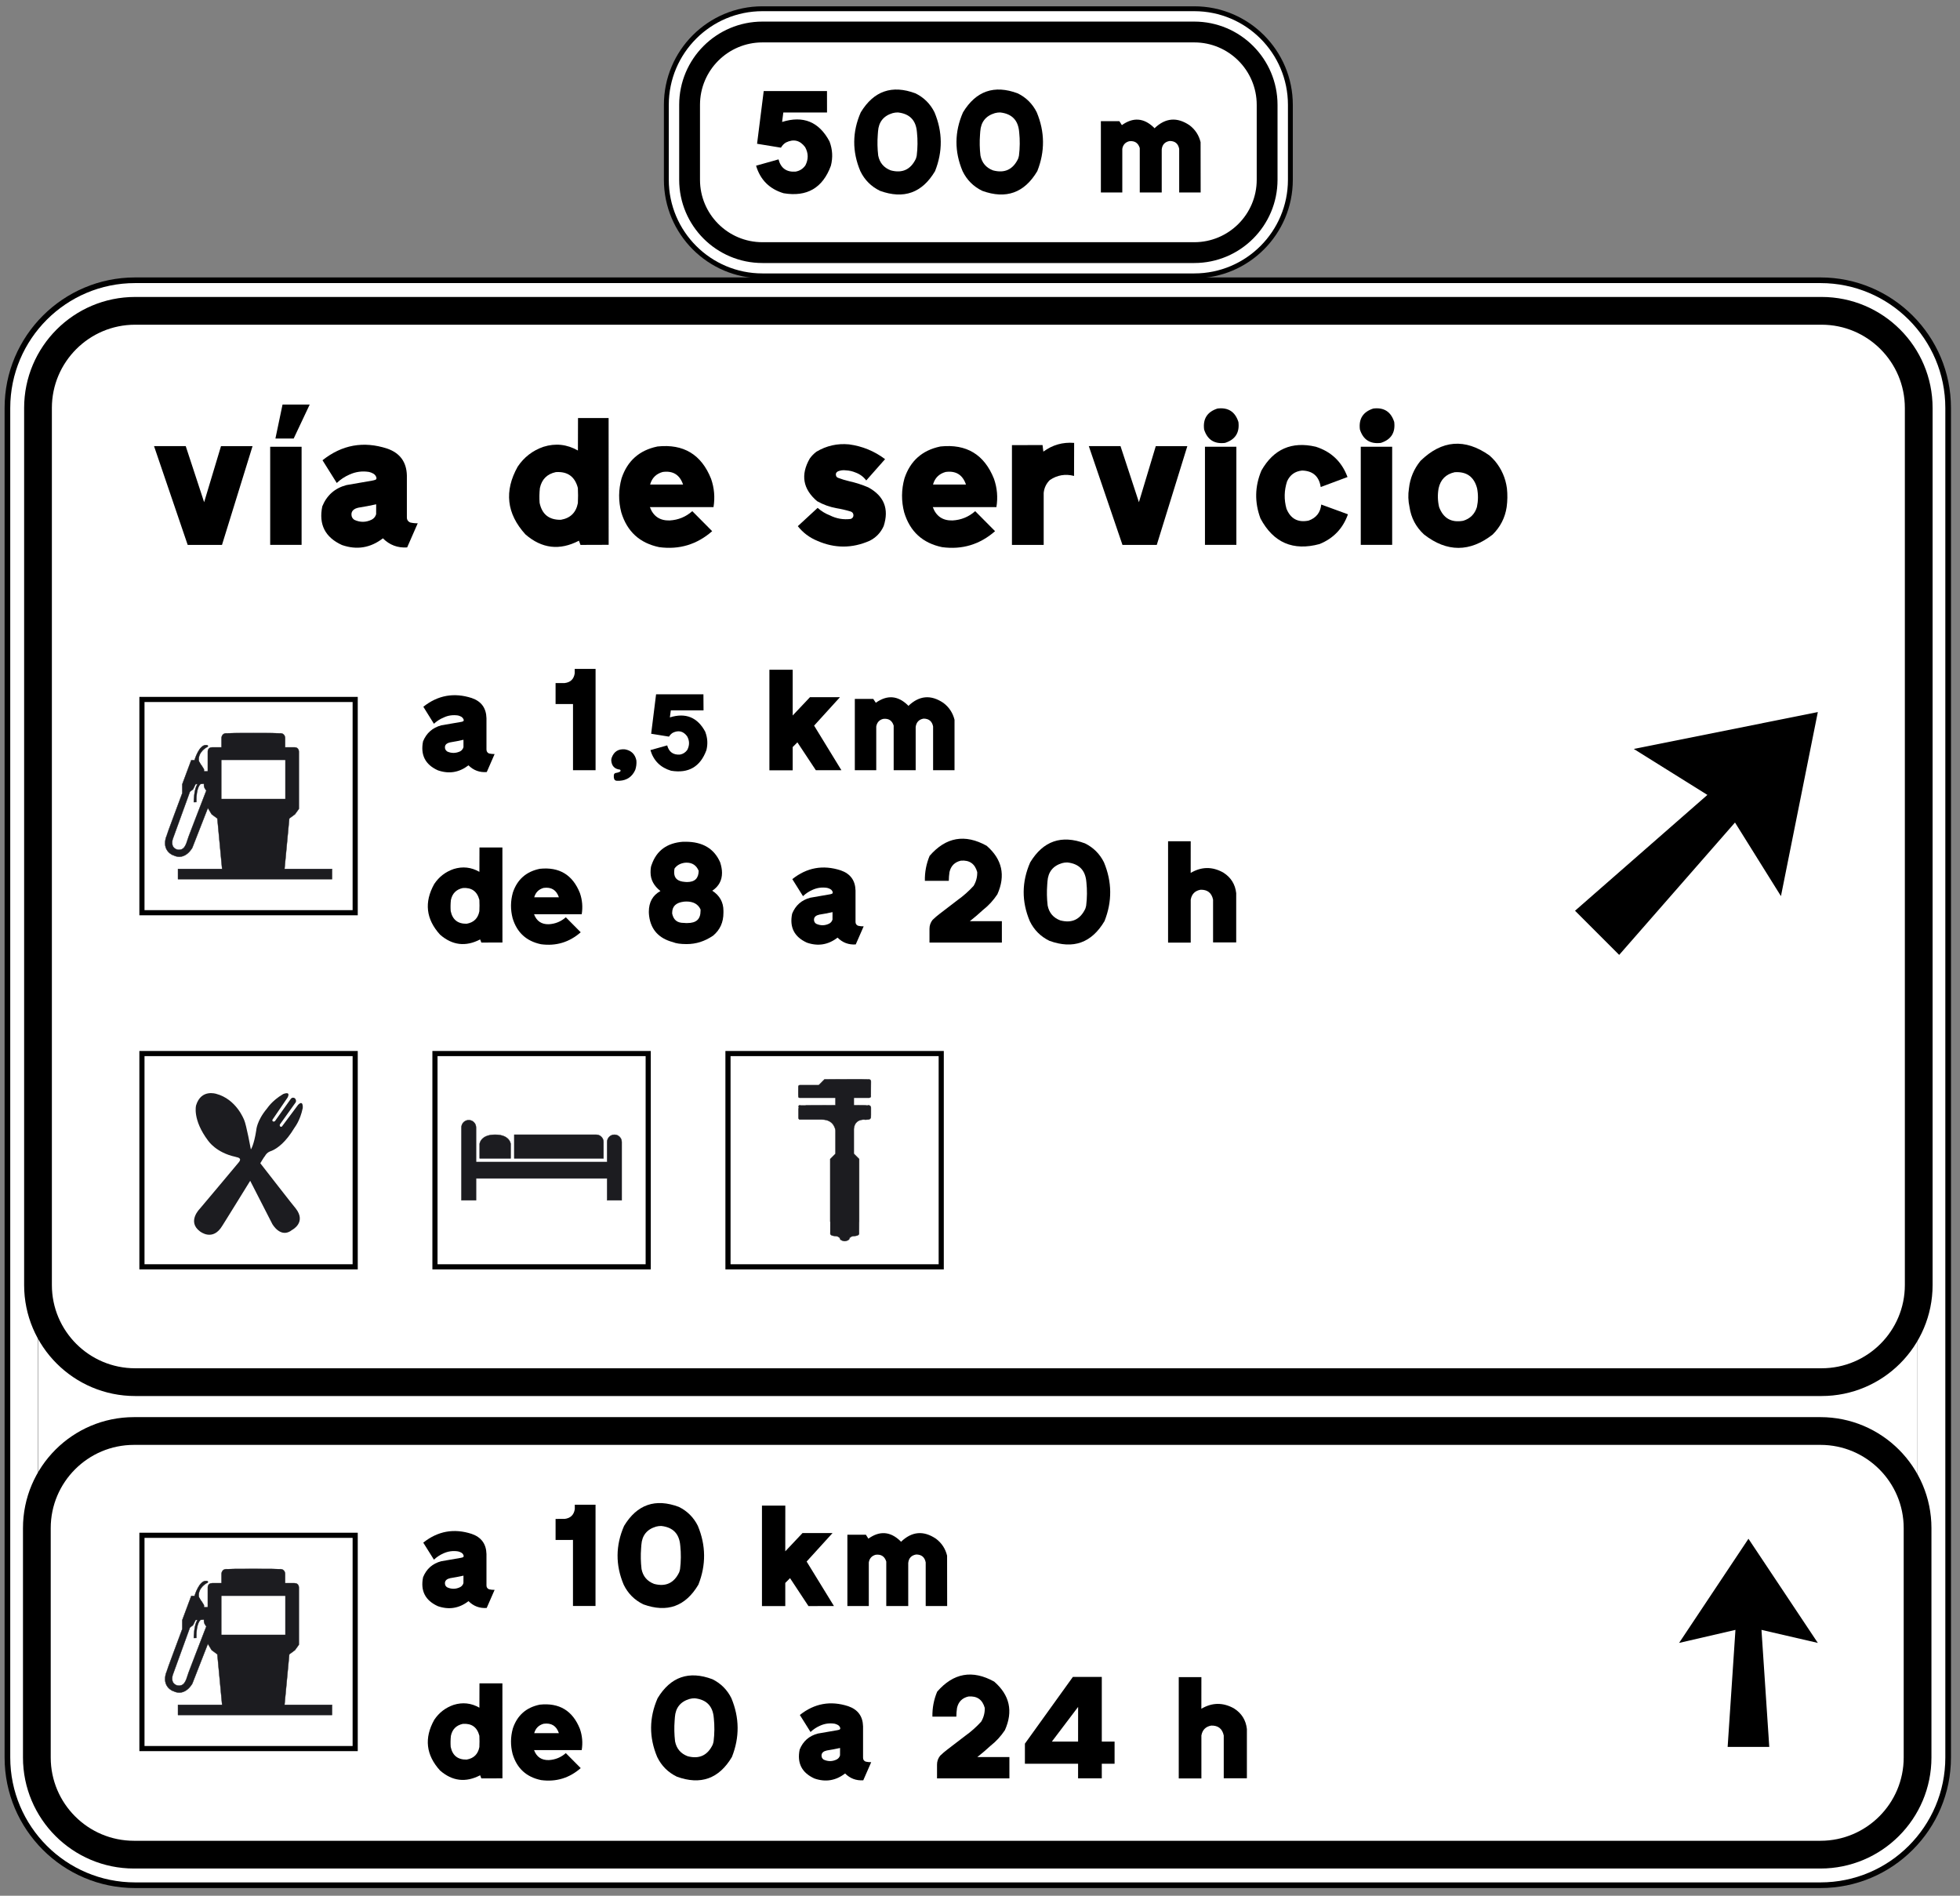 <?xml version="1.0" encoding="UTF-8" standalone="no"?>
<!DOCTYPE svg PUBLIC "-//W3C//DTD SVG 1.1//EN" "http://www.w3.org/Graphics/SVG/1.1/DTD/svg11.dtd">
<svg width="100%" height="100%" viewBox="0 0 45052 43568" version="1.1" xmlns="http://www.w3.org/2000/svg" xmlns:xlink="http://www.w3.org/1999/xlink" xml:space="preserve" style="fill-rule:evenodd;clip-rule:evenodd;stroke-linecap:round;stroke-linejoin:round;stroke-miterlimit:1.5;">
    <rect x="0" y="0" width="45052" height="43568" fill="#808080" stroke="none"/>
    <g id="g4799">
        <path d="M44076.8,9375.98c0,-1232.03 -1000.25,-2232.28 -2232.28,-2232.28l-38738.9,-0c-1232.03,-0 -2232.28,1000.25 -2232.28,2232.28l-0,31015.7c-0,1232.03 1000.25,2232.28 2232.28,2232.28l38738.9,0c1232.03,0 2232.28,-1000.25 2232.28,-2232.28l0,-31015.7Z" style="fill:#fff;"/>
        <path d="M44844.5,9375.98c-0,-1655.75 -1344.26,-3000 -3000,-3000l-38738.9,0c-1655.75,0 -3000,1344.26 -3000,3000l0,31015.7c0,1655.75 1344.26,3000 3000,3000c-0,-0 38738.9,-0 38738.9,-0c1655.75,-0 3000,-1344.26 3000,-3000c-0,-0 -0,-31015.7 -0,-31015.7Zm-767.717,0c0,-1232.03 -1000.25,-2232.28 -2232.28,-2232.28l-38738.9,-0c-1232.03,-0 -2232.28,1000.25 -2232.28,2232.28l-0,31015.7c-0,1232.03 1000.25,2232.28 2232.28,2232.28l38738.9,0c1232.03,0 2232.28,-1000.25 2232.28,-2232.28l0,-31015.7Z"/>
        <path d="M44714.6,9375.98c-0,-1584.04 -1286.04,-2870.08 -2870.08,-2870.08l-38738.9,-0c-1584.04,-0 -2870.08,1286.04 -2870.08,2870.08l0,31015.7c0,1584.04 1286.04,2870.08 2870.08,2870.08c-0,0 38738.9,0 38738.9,0c1584.04,0 2870.08,-1286.04 2870.08,-2870.08c-0,-0 -0,-31015.7 -0,-31015.7Zm-637.796,0c0,-1232.03 -1000.25,-2232.28 -2232.28,-2232.28l-38738.9,-0c-1232.03,-0 -2232.28,1000.25 -2232.28,2232.28l-0,31015.7c-0,1232.03 1000.25,2232.28 2232.28,2232.28l38738.9,0c1232.03,0 2232.28,-1000.25 2232.28,-2232.28l0,-31015.7Z" style="fill:#fff;"/>
        <g>
            <path d="M29125.8,2409.66c0,-924.023 -750.189,-1674.21 -1674.21,-1674.21l-9926.58,0c-924.023,0 -1674.21,750.19 -1674.21,1674.21l0,1721.66c0,924.023 750.19,1674.21 1674.21,1674.21l9926.58,0c924.024,0 1674.21,-750.189 1674.21,-1674.21l0,-1721.66Z" style="fill:#fff;"/>
            <path d="M29716.4,2409.66c0,-1249.96 -1014.81,-2264.76 -2264.76,-2264.76c0,0 -9926.58,0 -9926.58,0c-1249.96,0 -2264.76,1014.81 -2264.76,2264.76l0,1721.66c0,1249.96 1014.81,2264.76 2264.76,2264.76l9926.58,0c1249.96,0 2264.76,-1014.81 2264.76,-2264.76c0,-0 0,-1721.66 0,-1721.66Zm-590.551,-0c0,-924.023 -750.189,-1674.21 -1674.21,-1674.21l-9926.58,0c-924.023,0 -1674.21,750.19 -1674.21,1674.21l0,1721.66c0,924.023 750.19,1674.21 1674.21,1674.21l9926.58,0c924.024,0 1674.21,-750.189 1674.21,-1674.21l0,-1721.66Z"/>
            <path d="M29604.2,2409.66c-0,-1188.03 -964.53,-2152.56 -2152.56,-2152.56c0,-0 -9926.58,-0 -9926.58,-0c-1188.03,-0 -2152.56,964.529 -2152.56,2152.56l-0,1721.66c-0,1188.03 964.529,2152.56 2152.56,2152.56l9926.58,-0c1188.03,-0 2152.56,-964.53 2152.56,-2152.56c-0,-0 -0,-1721.66 -0,-1721.66Zm-478.347,-0c0,-924.023 -750.189,-1674.21 -1674.21,-1674.21l-9926.58,0c-924.023,0 -1674.21,750.19 -1674.21,1674.21l0,1721.66c0,924.023 750.19,1674.21 1674.21,1674.21l9926.58,0c924.024,0 1674.21,-750.189 1674.21,-1674.21l0,-1721.66Z" style="fill:#fff;"/>
            <path d="M29125.8,2409.66c0,-924.023 -750.189,-1674.21 -1674.21,-1674.21l-9926.58,0c-924.023,0 -1674.21,750.19 -1674.21,1674.21l0,1721.66c0,924.023 750.19,1674.21 1674.21,1674.21l9926.58,0c924.024,0 1674.21,-750.189 1674.21,-1674.21l0,-1721.66Z" style="fill:none;stroke:#000;stroke-width:478.35px;"/>
            <path d="M17378.8,3808.15c96.862,324.516 307.825,535.478 632.888,632.888c536.846,89.748 899.122,-120.941 1086.83,-632.067c48.157,-188.252 38.033,-373.221 -30.372,-554.906c-0.548,-1.641 -1.369,-3.557 -2.463,-5.746c-239.693,-449.287 -602.516,-597.864 -1088.47,-445.73l27.91,-217.53l1004.74,0l-0.821,-491.698l-1454.58,-0l-152.681,1210.78l547.518,89.475l5.746,-6.567c27.362,-46.516 63.754,-83.729 109.175,-111.638c176.213,-87.012 323.421,-51.988 441.626,105.071c77.162,138.453 79.351,278.547 6.567,420.283c-55.819,79.351 -131.612,127.234 -227.38,143.652c-207.953,13.681 -337.923,-80.171 -389.911,-281.557l-516.325,145.293Z" style="fill-rule:nonzero;"/>
            <path d="M21479.9,2580.14c-96.862,-193.724 -242.155,-338.47 -435.88,-434.238c-540.13,-201.933 -959.866,-56.366 -1259.21,436.701c-196.461,449.287 -199.471,899.669 -9.03,1351.15c98.504,203.027 249.27,353.793 452.297,452.297c546.697,198.102 968.349,47.063 1264.95,-453.118c178.949,-452.571 174.571,-903.5 -13.134,-1352.79Zm-407.97,994.069c-4.925,25.721 -11.766,50.894 -20.522,75.52c-118.752,247.901 -310.835,336.555 -576.248,265.961c-159.795,-60.745 -256.11,-174.571 -288.945,-341.481c-18.606,-158.701 -21.89,-317.401 -9.85,-476.102c2.736,-26.268 4.651,-52.536 5.746,-78.803c15.323,-217.256 127.234,-357.077 335.734,-419.463c39.949,-10.945 80.445,-16.144 121.488,-15.596c269.792,29.551 415.359,179.496 436.701,449.834l0.821,5.746c18.606,177.855 16.965,355.983 -4.925,534.384Z" style="fill-rule:nonzero;"/>
            <path d="M23830,2580.14c-96.862,-193.724 -242.156,-338.47 -435.88,-434.238c-540.13,-201.933 -959.866,-56.366 -1259.21,436.701c-196.46,449.287 -199.47,899.669 -9.029,1351.15c98.504,203.027 249.27,353.793 452.297,452.297c546.697,198.102 968.349,47.063 1264.95,-453.118c178.949,-452.571 174.571,-903.5 -13.134,-1352.79Zm-407.97,994.069c-4.926,25.721 -11.766,50.894 -20.522,75.52c-118.752,247.901 -310.835,336.555 -576.248,265.961c-159.795,-60.745 -256.11,-174.571 -288.945,-341.481c-18.606,-158.701 -21.89,-317.401 -9.85,-476.102c2.736,-26.268 4.651,-52.536 5.746,-78.803c15.322,-217.256 127.234,-357.077 335.734,-419.463c39.949,-10.945 80.445,-16.144 121.488,-15.596c269.791,29.551 415.358,179.496 436.701,449.834l0.821,5.746c18.606,177.855 16.964,355.983 -4.925,534.384Z" style="fill-rule:nonzero;"/>
            <path d="M25304.3,4423.8l492.519,-0l0,-1002.28c15.323,-93.031 68.406,-151.587 159.248,-175.665c124.225,-14.776 204.943,37.212 242.156,155.964l-0,1021.98l504.832,-0l0,-989.144c11.493,-111.091 72.237,-175.939 182.233,-194.545c123.13,-0 196.187,60.47 219.171,181.411l0,1002.28l493.341,-0l-1.642,-1156.6c-38.307,-159.795 -123.13,-289.492 -254.469,-389.09c-286.756,-193.725 -554.905,-170.467 -804.448,69.773c-5.473,-6.567 -11.219,-13.134 -17.239,-19.7c-229.842,-219.993 -474.187,-237.504 -733.033,-52.536l-57.461,-90.295l-425.208,-0l-0,1638.45Z" style="fill-rule:nonzero;"/>
        </g>
        <path d="M44103.3,9375.98c0,-1232.03 -1000.25,-2232.28 -2232.28,-2232.28l-38765.3,-0c-1232.03,-0 -2232.28,1000.25 -2232.28,2232.28l-0,20156.6c-0,1232.03 1000.25,2232.28 2232.28,2232.28l38765.3,-0c1232.03,-0 2232.28,-1000.25 2232.28,-2232.28l0,-20156.6Z" style="fill:none;stroke:#000;stroke-width:637.8px;"/>
        <g>
            <g>
                <path d="M3540.74,10253.3l773.404,2269.82l785.453,0l3.287,-1.095l702.198,-2268.72l-725.203,0l-386.702,1284.99l0,6.573l-423.948,-1291.56l-728.489,0Z" style="fill-rule:nonzero;"/>
                <path d="M6210.41,12522.1l721.917,-0l-0,-2254.48l-721.917,0l0,2254.48Z" style="fill-rule:nonzero;"/>
                <path d="M9601.99,12025.8c-57.695,1.46 -114.659,-4.382 -170.894,-17.528c-54.043,-22.64 -80.334,-63.537 -78.874,-122.693l0,-958.538c-8.033,-310.384 -159.208,-516.333 -453.525,-617.847c-543.355,-176.736 -1038.51,-87.272 -1485.46,268.391l327.546,522.54c85.447,-81.065 182.214,-145.332 290.301,-192.803c143.872,-65.728 293.951,-86.177 450.239,-61.346c35.055,8.033 67.919,20.814 98.592,38.341c37.977,21.91 62.442,54.044 73.397,96.402c2.191,18.258 -4.017,32.864 -18.623,43.819c-27.022,10.224 -54.774,17.527 -83.256,21.909l-588.269,101.879c-266.565,70.841 -451.699,234.066 -555.404,489.676c-85.447,416.28 65.728,712.423 453.525,888.428c341.057,117.581 654.363,66.094 939.916,-154.461c154.096,154.096 339.961,223.841 557.595,209.235l243.195,-555.404Zm-1454.79,-77.779c-28.483,-17.528 -48.931,-42.358 -61.347,-74.492c-22.64,-85.447 6.208,-147.159 86.543,-185.135c22.639,-9.494 46.009,-16.797 70.11,-21.909c135.838,-21.18 270.581,-46.741 404.229,-76.683l-1.095,228.953c-16.798,55.504 -50.757,96.767 -101.879,123.789c-131.457,64.267 -263.644,66.093 -396.561,5.477Z" style="fill-rule:nonzero;"/>
                <path d="M11899.2,10725.5c-314.036,560.882 -254.88,1079.4 177.466,1555.57c376.843,327.911 786.915,376.477 1230.22,145.697l36.15,96.402l647.425,-2.191l-1.096,-2913.96l-703.293,0l-2.191,747.113c-251.959,-143.872 -516.333,-172.355 -793.122,-85.447c-248.307,86.177 -445.492,238.448 -591.555,456.812Zm1383.58,489.676c5.843,115.39 5.843,231.145 0,347.265c-41.627,217.634 -171.624,345.439 -389.988,383.415c-271.677,5.112 -434.902,-124.884 -489.676,-389.988c-8.033,-113.929 -5.842,-227.128 6.573,-339.597c43.089,-200.836 165.051,-322.799 365.888,-365.887c270.216,-18.989 439.284,102.609 507.203,364.792Z" style="fill-rule:nonzero;"/>
                <path d="M14280.8,11776c132.187,438.919 422.487,705.119 870.9,798.599c461.56,62.077 867.615,-60.251 1218.17,-366.983l-456.812,-460.098c-148.984,131.456 -322.799,202.662 -521.445,213.617c-224.207,5.842 -375.382,-96.402 -453.526,-306.733l1462.46,0c36.516,-222.015 17.893,-438.919 -55.869,-650.71c-222.746,-558.691 -633.183,-806.268 -1231.31,-742.731l-9.859,2.191c-408.977,86.908 -680.289,327.912 -813.936,723.012l-2.191,6.573c-72.301,260.722 -74.492,521.81 -6.573,783.263Zm662.761,-640.852c41.628,-149.714 137.664,-245.751 288.109,-288.109c235.892,-32.864 392.179,63.172 468.862,288.109l-756.971,0Z" style="fill-rule:nonzero;"/>
                <path d="M18338.4,12092.6c119.771,151.176 268.756,263.279 446.953,336.31c401.673,176.737 803.346,176.371 1205.02,-1.095c147.524,-74.492 254.88,-187.326 322.069,-338.501c127.075,-393.64 9.129,-689.783 -353.837,-888.428c-141.682,-60.616 -288.11,-107.722 -439.285,-141.316c-87.638,-20.449 -173.45,-46.74 -257.436,-78.874c-19.718,-8.034 -33.96,-21.544 -42.723,-40.533c-16.067,-46.74 -2.556,-82.525 40.532,-107.356c59.156,-24.1 120.502,-31.769 184.04,-23.005c77.413,3.652 151.54,20.449 222.38,50.392c100.054,36.516 181.849,97.132 245.386,181.848l432.712,-489.676c-246.847,-185.5 -522.906,-298.699 -828.177,-339.596c-268.756,-25.561 -518.889,30.673 -750.399,168.702c-59.155,44.55 -110.277,97.132 -153.366,157.748c-213.982,373.922 -157.383,700.373 169.798,979.353c139.49,78.874 288.109,132.552 445.857,161.034c109.548,18.258 217.634,43.454 324.26,75.588c29.943,9.494 50.027,28.482 60.251,56.964c13.146,54.044 -5.477,92.02 -55.869,113.93c-168.703,21.909 -329.372,-5.478 -482.008,-82.161c-103.704,-40.167 -197.185,-97.497 -280.441,-171.989l-455.716,420.661Z" style="fill-rule:nonzero;"/>
                <path d="M20783.5,11776c132.187,438.919 422.488,705.119 870.901,798.599c461.559,62.077 867.614,-60.251 1218.16,-366.983l-456.812,-460.098c-148.984,131.456 -322.799,202.662 -521.445,213.617c-224.206,5.842 -375.382,-96.402 -453.525,-306.733l1462.45,0c36.516,-222.015 17.893,-438.919 -55.869,-650.71c-222.746,-558.691 -633.183,-806.268 -1231.31,-742.731l-9.859,2.191c-408.976,86.908 -680.288,327.912 -813.936,723.012l-2.191,6.573c-72.301,260.722 -74.492,521.81 -6.573,783.263Zm662.761,-640.852c41.628,-149.714 137.664,-245.751 288.109,-288.109c235.892,-32.864 392.18,63.172 468.863,288.109l-756.972,0Z" style="fill-rule:nonzero;"/>
                <path d="M23989.9,12523.2l0,-1195.16c11.685,-116.12 59.156,-215.078 142.412,-296.873c170.893,-113.93 356.028,-144.968 555.404,-93.116l2.191,-759.162c-260.722,-21.179 -496.614,45.645 -707.675,200.471l-18.623,-151.175l-703.294,2.191l0,2292.82l729.585,0Z" style="fill-rule:nonzero;"/>
                <path d="M25027.3,10253.3l773.403,2269.82l785.454,0l3.286,-1.095l702.198,-2268.72l-725.203,0l-386.701,1284.99l-0,6.573l-423.948,-1291.56l-728.489,0Z" style="fill-rule:nonzero;"/>
                <path d="M27697,12522.1l721.916,-0l0,-2254.48l-721.916,0l-0,2254.48Zm288.109,-3133.05c-235.892,75.953 -338.501,236.622 -307.828,482.008c75.223,235.162 235.527,337.771 480.913,307.828c235.161,-75.222 337.77,-235.527 307.828,-480.912c-75.223,-235.892 -235.527,-338.867 -480.913,-308.924Z" style="fill-rule:nonzero;"/>
                <path d="M28973.2,11916.3c297.238,555.77 749.669,751.494 1357.29,587.174c319.878,-129.997 537.511,-357.855 652.901,-683.575l-613.464,-224.572c-18.989,184.039 -115.755,307.097 -290.301,369.174c-245.385,49.662 -415.184,-41.628 -509.394,-273.868c-58.425,-211.061 -53.678,-420.661 14.241,-628.801c67.189,-148.254 181.848,-230.78 343.978,-247.577c246.116,5.843 388.893,130.361 428.33,373.556l1.095,5.478l615.656,-230.05l-4.382,-10.954c-131.457,-345.439 -373.556,-574.028 -726.298,-685.766c-551.388,-127.805 -967.302,54.408 -1247.74,546.641c-153.366,364.427 -160.67,732.14 -21.91,1103.14Z" style="fill-rule:nonzero;"/>
                <path d="M31278.1,12522.1l721.917,-0l-0,-2254.48l-721.917,0l0,2254.48Zm288.11,-3133.05c-235.892,75.953 -338.501,236.622 -307.828,482.008c75.222,235.162 235.526,337.771 480.912,307.828c235.162,-75.222 337.771,-235.527 307.828,-480.912c-75.223,-235.892 -235.527,-338.867 -480.912,-308.924Z" style="fill-rule:nonzero;"/>
                <path d="M32737.3,12287.6c524.366,406.056 1048.37,405.325 1572,-2.19c176.736,-174.546 284.092,-384.146 322.068,-628.802c19.719,-143.872 21.91,-288.109 6.573,-432.711c-31.403,-235.892 -123.058,-445.492 -274.963,-628.801c-40.168,-46.741 -83.621,-90.194 -130.362,-130.362c-561.612,-394.37 -1088.53,-352.377 -1580.77,125.98l-4.382,5.477c-148.984,184.039 -236.257,394.005 -261.818,629.897c-22.64,143.141 -18.258,285.553 13.146,427.234c36.515,249.037 147.523,459.003 333.023,629.897l5.478,4.381Zm1214.88,-1063.7c27.751,143.872 26.291,287.379 -4.382,430.52c-49.662,160.67 -154.827,265.47 -315.496,314.401c-271.678,48.201 -456.082,-56.599 -553.214,-314.401c-33.595,-142.411 -37.611,-285.918 -12.05,-430.52c43.819,-203.028 167.242,-326.816 370.269,-371.365c273.869,-18.258 445.493,105.53 514.873,371.365Z" style="fill-rule:nonzero;"/>
            </g>
            <path d="M6330.63,10078.5l419.73,0l368.209,-780.758l-624.332,0l-163.607,780.758Z"/>
        </g>
        <g>
            <path d="M9981.86,20315.1c-235.315,420.284 -190.989,808.827 132.98,1165.63c282.378,245.713 589.655,282.105 921.833,109.176l27.088,72.236l485.132,-1.642l-0.821,-2183.5l-526.996,0l-1.642,559.831c-188.799,-107.807 -386.901,-129.15 -594.307,-64.028c-186.063,64.575 -333.819,178.676 -443.267,342.301Zm1036.75,366.928c4.378,86.464 4.378,173.202 0,260.214c-31.192,163.079 -128.602,258.847 -292.228,287.303c-203.575,3.831 -325.884,-93.578 -366.927,-292.228c-6.02,-85.37 -4.378,-170.193 4.925,-254.468c32.288,-150.493 123.677,-241.882 274.169,-274.17c202.481,-14.228 329.168,76.888 380.061,273.349Z" style="fill-rule:nonzero;"/>
            <path d="M11782.8,21102.3c99.051,328.894 316.581,528.364 652.588,598.412c345.859,46.515 650.126,-45.148 912.804,-274.991l-342.302,-344.763c-111.637,98.504 -241.882,151.86 -390.732,160.068c-168.004,4.378 -281.283,-72.236 -339.838,-229.842l1095.86,-0c27.362,-166.362 13.407,-328.894 -41.864,-487.595c-166.91,-418.641 -474.461,-604.157 -922.654,-556.547l-7.388,1.642c-306.456,65.122 -509.758,245.713 -609.903,541.772l-1.642,4.925c-54.177,195.366 -55.819,391.006 -4.925,586.919Zm496.624,-480.207c31.193,-112.185 103.155,-184.147 215.888,-215.887c176.759,-24.626 293.87,47.336 351.33,215.887l-567.218,0Z" style="fill-rule:nonzero;"/>
            <path d="M16555,19822.9c-0.366,-1.157 -0.791,-2.294 -1.275,-3.407c-137.007,-315.116 -401.029,-474.111 -793.782,-474.111c0,0 -59.102,0 -59.102,0c-0.866,0 -1.732,0.032 -2.595,0.097c-367.33,27.378 -606.674,203.42 -719.101,526.67c-16.04,32.059 -25.729,91.224 -25.729,177.973c-0,165.375 74.961,308.341 227.149,427.548c-177.459,97.238 -266.551,256.648 -266.551,478.688c0,16.249 0.584,31.917 1.745,47.005c1.132,14.722 2.827,31.143 5.092,49.263c0.009,0.072 0.018,0.145 0.028,0.218c41.265,314.072 223.687,514.371 548.42,599.84c66.649,29.038 171.099,44.533 313.629,44.533c108.754,-0 212.972,-15.892 312.664,-47.612c99.316,-31.601 197.539,-80.056 294.597,-145.513c1.007,-0.679 1.977,-1.41 2.907,-2.19c156.932,-131.546 235.761,-305.623 235.761,-522.559c-0,-0 -0,-49.252 -0,-49.252c-0,-193.992 -85.015,-347.52 -256.408,-459.73c149.41,-99.338 223.573,-236.359 223.573,-410.388c-0,-70.997 -13.54,-150.045 -41.022,-237.073Zm-1104.91,1172.62l-0,-12.899c-0,-75.694 20.946,-135.501 65.021,-178.617c45.396,-44.41 113.832,-70.907 204.302,-81.988c11.69,-0.071 22.263,-0.722 31.724,-1.905c7.472,-0.934 15.88,-1.372 25.221,-1.372c160.293,0 269.681,59.807 326.267,182.701c0,0 0,31.929 0,31.929c0,93.445 -23.311,164.147 -73.44,210.87c-50.953,47.49 -127.936,69.429 -229.843,69.429l-36.118,0c-11.221,0 -22.441,-0.938 -33.662,-2.808c-1.897,-0.316 -3.817,-0.475 -5.74,-0.475l-9.85,0c-73.791,-0 -133.088,-17.184 -177.266,-53.594c-43.568,-35.907 -71.834,-89.987 -86.616,-161.268l-0,-0.003Zm54.027,-1033.79c51.214,-73.196 127.817,-117.04 229.037,-132.829c9.478,-0.109 18.411,-0.779 26.799,-1.977c6.124,-0.875 12.688,-1.291 19.688,-1.291c135.234,-0 228.565,62.85 280.184,188.272c-1.981,85.021 -23.369,149.609 -67.371,192.665c-45.302,44.328 -113.334,64.74 -202.963,64.74c-6.999,0 -13.563,-0.416 -19.688,-1.291c-8.82,-1.26 -18.243,-1.935 -28.271,-1.989c-82.828,-5.997 -145.499,-26.601 -187.008,-64.692c-39.826,-36.547 -58.466,-89.037 -58.466,-156.508c0,-24.82 2.727,-53.183 8.059,-85.099l0,-0.001Z" style="fill-rule:nonzero;"/>
            <path d="M19852,21289.4c-43.232,1.094 -85.917,-3.284 -128.055,-13.134c-40.496,-16.965 -60.197,-47.61 -59.102,-91.937l-0,-718.258c-6.02,-232.579 -119.3,-386.902 -339.839,-462.969c-407.15,-132.433 -778.181,-65.395 -1113.1,201.113l245.439,391.553c64.028,-60.744 136.538,-108.902 217.53,-144.473c107.807,-49.252 220.266,-64.575 337.376,-45.968c26.268,6.019 50.894,15.596 73.878,28.73c28.457,16.417 46.789,40.496 54.998,72.236c1.642,13.681 -3.01,24.626 -13.955,32.835c-20.248,7.661 -41.043,13.134 -62.386,16.417l-440.805,76.341c-199.744,53.082 -338.47,175.392 -416.179,366.927c-64.027,311.929 49.252,533.837 339.839,665.722c255.563,88.107 490.33,49.526 704.303,-115.742c115.468,115.469 254.742,167.731 417.821,156.786l182.232,-416.179Zm-1090.11,-58.282c-21.343,-13.134 -36.666,-31.74 -45.969,-55.819c-16.964,-64.027 4.652,-110.269 64.849,-138.726c16.964,-7.114 34.476,-12.587 52.535,-16.417c101.788,-15.871 202.754,-35.024 302.9,-57.461l-0.821,171.561c-12.587,41.59 -38.034,72.51 -76.341,92.758c-98.504,48.157 -197.555,49.525 -297.153,4.104Z" style="fill-rule:nonzero;"/>
            <path d="M21364.8,21662.1l1663.9,-0l-0,-490.878l-737.138,-0c103.977,-81.539 204.396,-167.183 301.258,-256.931c130.244,-102.335 241.061,-222.729 332.451,-361.181c193.177,-432.87 111.09,-804.723 -246.26,-1115.56c-499.634,-276.906 -936.608,-199.745 -1310.92,231.484c-76.614,183.327 -113.006,374.588 -109.175,573.785l549.98,0c0.547,-67.311 5.746,-134.075 15.596,-200.291c32.288,-142.284 119.573,-229.843 261.857,-262.677c197.555,-16.418 322.874,71.141 375.956,262.677c2.737,113.279 -24.899,218.624 -82.907,316.033c-111.091,122.036 -234.221,231.211 -369.39,327.526l-407.15,311.929c-58.555,44.327 -114.1,91.937 -166.635,142.831c-48.158,60.744 -71.963,129.697 -71.416,206.858l0,314.392Z" style="fill-rule:nonzero;"/>
            <path d="M25374.7,19816.8c-96.862,-193.725 -242.155,-338.471 -435.88,-434.238c-540.129,-201.934 -959.866,-56.367 -1259.21,436.7c-196.461,449.288 -199.471,899.67 -9.03,1351.15c98.504,203.028 249.27,353.793 452.298,452.297c546.696,198.103 968.348,47.063 1264.95,-453.118c178.949,-452.571 174.571,-903.5 -13.134,-1352.79Zm-407.97,994.069c-4.925,25.72 -11.766,50.893 -20.522,75.519c-118.752,247.902 -310.834,336.555 -576.248,265.961c-159.795,-60.744 -256.11,-174.571 -288.945,-341.48c-18.606,-158.701 -21.889,-317.402 -9.85,-476.103c2.736,-26.267 4.652,-52.535 5.746,-78.803c15.323,-217.256 127.234,-357.077 335.734,-419.462c39.949,-10.945 80.445,-16.144 121.488,-15.597c269.792,29.551 415.359,179.496 436.701,449.835l0.821,5.746c18.606,177.854 16.965,355.982 -4.925,534.384Z" style="fill-rule:nonzero;"/>
            <path d="M28415.2,20527.7c-22.437,-203.575 -119.847,-360.634 -292.229,-471.177l-4.925,-3.284c-251.732,-140.642 -501.549,-137.905 -749.451,8.209l0.821,-727.288l-520.429,0l0,2324.69l2.463,4.105l517.966,-0l0,-987.502c22.984,-128.603 98.504,-204.396 226.559,-227.38c158.701,-3.831 254.469,71.962 287.303,227.38l0,983.397l531.922,0l-0,-1131.15Z" style="fill-rule:nonzero;"/>
        </g>
        <g transform="matrix(1,0,0,1,8722.29,14690)">
            <g transform="matrix(3283.46,0,0,3283.46,742.417,3010.85)">
                <path d="M0.58,-0.113c-0.013,0 -0.026,-0.001 -0.039,-0.004c-0.012,-0.005 -0.018,-0.015 -0.018,-0.028l0,-0.219c-0.002,-0.071 -0.036,-0.118 -0.103,-0.141c-0.124,-0.04 -0.237,-0.02 -0.339,0.061l0.074,0.119c0.02,-0.018 0.042,-0.033 0.067,-0.043c0.032,-0.016 0.067,-0.02 0.102,-0.015c0.008,0.002 0.016,0.005 0.023,0.009c0.008,0.005 0.014,0.013 0.017,0.022c0,0.004 -0.001,0.008 -0.005,0.01c-0.006,0.003 -0.012,0.004 -0.019,0.005l-0.134,0.023c-0.061,0.017 -0.103,0.054 -0.127,0.112c-0.019,0.095 0.015,0.163 0.104,0.203c0.078,0.027 0.149,0.015 0.214,-0.035c0.035,0.035 0.078,0.051 0.128,0.047l0.055,-0.126Zm-0.332,-0.018c-0.006,-0.004 -0.011,-0.01 -0.014,-0.017c-0.005,-0.02 0.001,-0.034 0.02,-0.042c0.005,-0.002 0.01,-0.004 0.016,-0.005c0.031,-0.005 0.062,-0.011 0.092,-0.018l-0,0.052c-0.004,0.013 -0.012,0.023 -0.023,0.029c-0.03,0.014 -0.061,0.015 -0.091,0.001Z" style="fill-rule:nonzero;"/>
            </g>
            <g transform="matrix(3283.46,0,0,3283.46,3883.87,3010.85)">
                <path d="M0.33,-0l-0,-0.709l-0.146,-0l0,0.031c-0.006,0.04 -0.029,0.063 -0.07,0.068l-0.064,0l-0,0.147l0.122,0l-0,0.463l0.158,-0Z" style="fill-rule:nonzero;"/>
            </g>
            <g transform="matrix(3283.46,0,0,3283.46,5163.6,3010.85)">
                <path d="M0.089,0.074c0.007,0 0.013,0 0.019,0c0.052,-0.003 0.089,-0.029 0.11,-0.076c0.007,-0.021 0.01,-0.043 0.008,-0.066c-0.009,-0.044 -0.036,-0.07 -0.08,-0.078c-0.046,-0.004 -0.077,0.015 -0.093,0.059c-0.002,0.006 -0.003,0.013 -0.003,0.019c0.003,0.038 0.023,0.06 0.061,0.064c0.002,0.001 0.003,0.003 0.004,0.005c0.001,0.004 -0.001,0.008 -0.005,0.01c-0.008,0.004 -0.017,0.007 -0.026,0.008l-0.001,0c-0.01,0.002 -0.015,0.008 -0.015,0.018c-0.001,0.009 0,0.017 0.003,0.026c0.004,0.007 0.01,0.011 0.018,0.011Z" style="fill-rule:nonzero;"/>
            </g>
            <g transform="matrix(2456.69,0,0,2456.69,6105.14,3010.85)">
                <path d="M0.05,-0.188c0.029,0.099 0.094,0.163 0.193,0.193c0.163,0.027 0.274,-0.037 0.331,-0.193c0.014,-0.057 0.011,-0.113 -0.01,-0.168c0,-0.001 0,-0.002 -0,-0.002c-0.073,-0.137 -0.184,-0.182 -0.332,-0.136l0.009,-0.066l0.306,-0l-0.001,-0.15l-0.443,0l-0.046,0.369l0.167,0.027l0.001,-0.002c0.009,-0.014 0.02,-0.025 0.034,-0.034c0.053,-0.026 0.098,-0.016 0.134,0.032c0.024,0.042 0.024,0.085 0.002,0.128c-0.017,0.024 -0.04,0.039 -0.069,0.044c-0.063,0.004 -0.103,-0.025 -0.119,-0.086l-0.157,0.044Z" style="fill-rule:nonzero;"/>
            </g>
            <g transform="matrix(3283.46,0,0,3283.46,8798.7,3010.85)">
                <path d="M0.554,-0l-0.191,-0.312l0.181,-0.199l-0.21,0l-0.121,0.128l0,-0.32l-0.163,0l-0,0.704l0.163,-0l0,-0.163l0.033,-0.033l0.129,0.195l0.179,0Z" style="fill-rule:nonzero;"/>
            </g>
            <g transform="matrix(3283.46,0,0,3283.46,10762.2,3010.85)">
                <path d="M0.05,-0l0.15,-0l0,-0.306c0.005,-0.028 0.021,-0.046 0.048,-0.053c0.038,-0.005 0.063,0.011 0.074,0.047l0,0.312l0.154,-0l0,-0.302c0.004,-0.033 0.022,-0.053 0.055,-0.059c0.038,0 0.06,0.019 0.067,0.055l0,0.306l0.15,-0l-0,-0.353c-0.012,-0.048 -0.038,-0.088 -0.078,-0.118c-0.087,-0.059 -0.169,-0.052 -0.245,0.021c-0.001,-0.002 -0.003,-0.004 -0.005,-0.006c-0.07,-0.067 -0.144,-0.072 -0.223,-0.016l-0.018,-0.027l-0.129,-0l-0,0.499Z" style="fill-rule:nonzero;"/>
            </g>
        </g>
        <path d="M39245.8,18268.8l-1691.76,-1056.26l4230.19,-847.767l-847.768,4230.19l-1056.25,-1691.76l-2662.24,3042.57l-1014.73,-1014.73l3042.57,-2662.24Zm7.959,4.969l0.353,0.353l0.081,-0.082l-0.434,-0.271Zm621.122,621.122l0.353,0.353l-0.271,-0.435l-0.082,0.082Z"/>
        <g>
            <rect x="3321.65" y="16134" width="4783.47" height="4783.38" style="fill:#fff;"/>
            <path d="M8223.23,21035.5l0,-5019.6l-5019.69,0l0,5019.6l5019.69,-0Zm-118.11,-4901.49l-4783.46,0l-0,4783.38l4783.46,-0l0,-4783.38Z"/>
            <path d="M5208.95,16852c-123.579,-0 -116.752,116.838 -116.752,116.838l0,206.109l-213.109,0c-109.839,0 -102.925,103.012 -102.925,103.012l-0,1288.16l89.357,147.777l130.493,96.098l109.838,1161.04l-1014.39,0l0,233.677l3540.5,0l0,-233.677l-1092.34,0l109.838,-1161.04l130.58,-96.098l89.27,-123.666l0,-1312.27c0,-0 6.914,-103.012 -102.925,-103.012l-213.109,0l0,-206.109c0,0 6.914,-116.838 -116.752,-116.838c0,-6.914 -1227.58,-6.914 -1227.58,-0Z" style="fill:#1c1c20;fill-rule:nonzero;"/>
            <path d="M5208.95,16852c-123.579,-0 -116.752,116.838 -116.752,116.838l0,206.109l-213.109,0c-109.839,0 -102.925,103.012 -102.925,103.012l-0,1288.16l89.357,147.777l130.493,96.098l109.838,1161.04l-1014.39,0l0,233.677l3540.5,0l0,-233.677l-1092.34,0l109.838,-1161.04l130.58,-96.098l89.27,-123.666l0,-1312.27c0,-0 6.914,-103.012 -102.925,-103.012l-213.109,0l0,-206.109c0,0 6.914,-116.838 -116.752,-116.838c0,-6.914 -1227.58,-6.914 -1227.58,-0Z" style="fill:none;fill-rule:nonzero;stroke:#1c1c20;stroke-width:7.81px;stroke-linecap:butt;stroke-linejoin:miter;stroke-miterlimit:3.864;"/>
            <rect x="5085.46" y="17463.5" width="1474.83" height="900.054" style="fill:#fff;"/>
            <rect x="5085.46" y="17463.5" width="1474.83" height="900.054" style="fill:none;stroke:#1c1c20;stroke-width:7.81px;stroke-linecap:butt;stroke-linejoin:miter;stroke-miterlimit:3.864;"/>
            <path d="M4791.12,18535.2l-370.91,948.103c-0,-0 -161.517,302.38 -429.416,175.171c-0,3.457 -278.269,-89.357 -171.801,-422.416c-3.457,-3.457 370.997,-1006.52 370.997,-1006.52l-0,-206.109l206.109,-552.996l75.617,0c-0,0 103.011,-360.713 271.355,-347.058c3.371,-3.457 68.79,10.283 17.111,48.135c0,-6.914 -219.763,109.925 -188.912,316.034c-3.456,0 116.925,192.455 116.925,192.455l0,47.963l116.752,-0l-13.827,807.24Z" style="fill:#1c1c20;fill-rule:nonzero;"/>
            <path d="M4791.12,18535.2l-370.91,948.103c-0,-0 -161.517,302.38 -429.416,175.171c-0,3.457 -278.269,-89.357 -171.801,-422.416c-3.457,-3.457 370.997,-1006.52 370.997,-1006.52l-0,-206.109l206.109,-552.996l75.617,0c-0,0 103.011,-360.713 271.355,-347.058c3.371,-3.457 68.79,10.283 17.111,48.135c0,-6.914 -219.763,109.925 -188.912,316.034c-3.456,0 116.925,192.455 116.925,192.455l0,47.963l116.752,-0l-13.827,807.24Z" style="fill:none;fill-rule:nonzero;stroke:#1c1c20;stroke-width:7.81px;stroke-linecap:butt;stroke-linejoin:miter;stroke-miterlimit:3.864;"/>
            <path d="M4495.74,18019.9l-58.419,120.209l-72.074,55.049l-395.021,1088.88c0,0 -58.419,175.345 75.617,230.221c-6.914,3.37 151.233,72.16 219.85,-96.012c-6.914,0 477.465,-1250.57 477.465,-1250.57c-0,-0 -65.247,-61.79 -54.876,-151.147c3.37,-0 -75.617,-0 -75.617,-0c0,-0 -106.468,65.246 -99.641,419.132c3.37,-3.457 -58.333,0 -58.333,0c0,0 3.457,-322.775 89.271,-415.675l-48.222,-0l0,-0.087Z" style="fill:#fff;"/>
            <path d="M4495.74,18019.9l-58.419,120.209l-72.074,55.049l-395.021,1088.88c0,0 -58.419,175.345 75.617,230.221c-6.914,3.37 151.233,72.16 219.85,-96.012c-6.914,0 477.465,-1250.57 477.465,-1250.57c-0,-0 -65.247,-61.79 -54.876,-151.147c3.37,-0 -75.617,-0 -75.617,-0c0,-0 -106.468,65.246 -99.641,419.132c3.37,-3.457 -58.333,0 -58.333,0c0,0 3.457,-322.775 89.271,-415.675l-48.222,-0l0,-0.087Z" style="fill:none;fill-rule:nonzero;stroke:#1c1c20;stroke-width:7.81px;stroke-linecap:butt;stroke-linejoin:miter;stroke-miterlimit:3.864;"/>
        </g>
        <g>
            <rect x="16792.2" y="24272" width="4783.55" height="4783.47" style="fill:#fff;"/>
            <path d="M21693.9,29173.6l0,-5019.69l-5019.77,0l-0,5019.69l5019.77,0Zm-118.11,-4901.57l-4783.55,0l0,4783.47l4783.55,-0l0,-4783.47Z"/>
            <path d="M19961.5,24805.9c61.013,0 57.21,49.519 57.21,49.519c0,0 -3.716,332.114 0,332.114c0,42.001 -42,42.001 -42,42.001l-351.04,-0l-0,171.717c-0,0 332.028,3.889 328.225,0c72.507,0 64.815,64.902 64.815,64.902c0,0 0,198.422 0,194.619c0,72.594 -68.704,68.705 -68.704,68.705c0,-0 -84.001,7.605 -84.001,-0c-267.126,-0 -240.422,255.718 -240.422,255.718l0,530.536l122.113,122.112c-0,0 -0,1710 -0,1706.29c-0,61.013 -106.816,61.013 -106.816,61.013c-80.199,-0 -118.396,49.692 -114.507,49.692c-0,57.21 -110.705,68.704 -110.705,68.704c-0,-0 -110.705,-11.494 -110.705,-68.704c3.803,-0 -34.309,-49.692 -114.421,-49.692c0,-0 -106.902,-0 -106.902,-61.013c-0,3.716 -0,-1706.29 -0,-1706.29l122.112,-122.112l0,-530.536c0,0 -19.012,-255.718 -313.015,-255.718l-507.634,-0c-0,-0 -30.593,-0 -30.593,-42.001c-0,0 -0,-255.632 -0,-251.829c-0,-38.284 34.395,-34.396 34.395,-34.396c-3.889,3.889 816.761,0 816.761,0l-0,-171.717l-824.366,-0c0,-0 -30.593,-0 -30.593,-30.593c-3.889,-3.716 0,-225.212 0,-225.212c0,-0 0,-34.223 34.309,-34.223l435.128,0l133.519,-133.606c0.087,0 1004.03,-3.802 1007.84,0Z" style="fill:#1c1c20;fill-rule:nonzero;"/>
            <path d="M19961.5,24805.9c61.013,0 57.21,49.519 57.21,49.519c0,0 -3.716,332.114 0,332.114c0,42.001 -42,42.001 -42,42.001l-351.04,-0l-0,171.717c-0,0 332.028,3.889 328.225,0c72.507,0 64.815,64.902 64.815,64.902c0,0 0,198.422 0,194.619c0,72.594 -68.704,68.705 -68.704,68.705c0,-0 -84.001,7.605 -84.001,-0c-267.126,-0 -240.422,255.718 -240.422,255.718l0,530.536l122.113,122.112c-0,0 -0,1710 -0,1706.29c-0,61.013 -106.816,61.013 -106.816,61.013c-80.199,-0 -118.396,49.692 -114.507,49.692c-0,57.21 -110.705,68.704 -110.705,68.704c-0,-0 -110.705,-11.494 -110.705,-68.704c3.803,-0 -34.309,-49.692 -114.421,-49.692c0,-0 -106.902,-0 -106.902,-61.013c-0,3.716 -0,-1706.29 -0,-1706.29l122.112,-122.112l0,-530.536c0,0 -19.012,-255.718 -313.015,-255.718l-507.634,-0c-0,-0 -30.593,-0 -30.593,-42.001c-0,0 -0,-255.632 -0,-251.829c-0,-38.284 34.395,-34.396 34.395,-34.396c-3.889,3.889 816.761,0 816.761,0l-0,-171.717l-824.366,-0c0,-0 -30.593,-0 -30.593,-30.593c-3.889,-3.716 0,-225.212 0,-225.212c0,-0 0,-34.223 34.309,-34.223l435.128,0l133.519,-133.606c0.087,0 1004.03,-3.802 1007.84,0Z" style="fill:none;fill-rule:nonzero;stroke:#1c1c20;stroke-width:8.69px;stroke-linecap:butt;stroke-linejoin:miter;stroke-miterlimit:3.864;"/>
        </g>
        <g>
            <rect x="3321.65" y="24272" width="4783.47" height="4783.29" style="fill:#fff;"/>
            <path d="M8223.23,29173.4l0,-5019.51l-5019.69,0l0,5019.51l5019.69,0Zm-118.11,-4901.4l-4783.46,0l-0,4783.29l4783.46,0l0,-4783.29Z"/>
            <path d="M6797.53,27772.8c251.907,321.646 -81.319,492.234 -81.319,492.234c-263.573,213.191 -457.407,-135.676 -457.407,-135.676l-507.876,-992.158c0,-0 -639.402,1034.93 -639.402,1030.87c-220.97,372.114 -507.703,135.676 -515.48,131.787c-302.375,-224.945 -3.889,-519.369 -3.889,-519.369c-0,0 891.396,-1058.18 891.396,-1062.16c104.651,-120.034 -58.159,-120.034 -69.739,-131.7c-453.519,-96.874 -627.909,-372.027 -627.909,-368.138c-368.311,-488.518 -279.129,-814.052 -279.129,-814.052c116.318,-383.78 461.297,-263.574 457.494,-267.462c472.79,124.095 643.292,596.885 647.181,600.86c50.381,108.454 155.032,678.291 155.032,678.291c0,-0 69.739,-93.158 124.096,-441.939c-0,7.864 3.802,-209.217 248.104,-500.098c3.803,0 100.677,-170.329 368.139,-329.337c-0,0 182.081,-81.405 104.738,77.43c-3.976,3.889 -348.868,511.678 -348.868,511.678c0,-0 -11.58,23.246 11.667,38.974c7.777,0 23.16,11.494 46.492,-7.864c3.803,-7.777 364.423,-511.764 364.423,-511.764c-0,0 30.937,-46.493 89.096,-15.469c48.221,44.937 24.024,94.282 24.024,94.282c0,-0 -359.064,504.85 -365.2,511.159c-10.802,28.172 5.185,39.147 7.778,46.406c22.209,17.024 40.443,-1.555 40.443,-1.555c-0,-0 367.879,-491.456 370.299,-496.469c124.959,-125.132 107.244,73.714 107.244,73.714c-63.085,304.622 -192.884,451.704 -191.674,455.42c-195.39,325.535 -384.471,468.21 -520.32,526.455c-3.802,3.716 -104.565,19.271 -158.748,124.009c-7.864,0 -104.738,162.638 -104.738,162.638c-0,0 810.163,1042.97 814.052,1039Z" style="fill:#1c1c20;fill-rule:nonzero;"/>
        </g>
        <g>
            <rect x="10056.9" y="24272" width="4783.55" height="4783.47" style="fill:#fff;"/>
            <path d="M14958.6,29173.6l-0,-5019.69l-5019.77,0l0,5019.69l5019.77,0Zm-118.111,-4901.57l-4783.55,0l0,4783.47l4783.55,-0l0,-4783.47Z"/>
            <path d="M13704.4,26077.8c92.47,0 167.483,75.1 167.483,167.483l-0,376.707l-2051.02,0l0,-544.19l1883.54,0Z" style="fill:#1c1c20;fill-rule:nonzero;"/>
            <path d="M13704.4,26077.8c92.47,0 167.483,75.1 167.483,167.483l-0,376.707l-2051.02,0l0,-544.19l1883.54,0Z" style="fill:none;fill-rule:nonzero;stroke:#1c1c20;stroke-width:8.37px;stroke-linecap:butt;stroke-linejoin:miter;stroke-miterlimit:3.864;"/>
            <path d="M10941.8,26705.6l3013.83,0l0,-460.362c0,-92.383 74.927,-167.483 167.397,-167.483c92.47,0 167.483,75.1 167.483,167.483l-0,1339.43l-334.88,0l0,-502.362l-3013.83,-0l-0,502.362l-334.794,0l0,-1674.23c0,-92.557 74.927,-167.397 167.483,-167.397c92.47,0 167.397,74.84 167.397,167.397l-0,795.155l-0.086,0Z" style="fill:#1c1c20;fill-rule:nonzero;"/>
            <path d="M10941.8,26705.6l3013.83,0l0,-460.362c0,-92.383 74.927,-167.483 167.397,-167.483c92.47,0 167.483,75.1 167.483,167.483l-0,1339.43l-334.88,0l0,-502.362l-3013.83,-0l-0,502.362l-334.794,0l0,-1674.23c0,-92.557 74.927,-167.397 167.483,-167.397c92.47,0 167.397,74.84 167.397,167.397l-0,795.155l-0.086,0Z" style="fill:none;fill-rule:nonzero;stroke:#1c1c20;stroke-width:8.37px;stroke-linecap:butt;stroke-linejoin:miter;stroke-miterlimit:3.864;"/>
            <path d="M11025.6,26622l0,-334.879c0,-0 20.828,-209.311 355.794,-209.311c334.88,0 355.707,209.311 355.707,209.311l-0,334.879l-711.501,0Z" style="fill:#1c1c20;fill-rule:nonzero;"/>
            <path d="M11025.6,26622l0,-334.879c0,-0 20.828,-209.311 355.794,-209.311c334.88,0 355.707,209.311 355.707,209.311l-0,334.879l-711.501,0Z" style="fill:none;fill-rule:nonzero;stroke:#1c1c20;stroke-width:8.37px;stroke-linecap:butt;stroke-linejoin:miter;stroke-miterlimit:3.864;"/>
        </g>
    </g>
    <path d="M44076.8,40391.7c0,1232.03 -1000.25,2232.28 -2232.28,2232.28l-38765.3,0c-1232.03,0 -2232.28,-1000.25 -2232.28,-2232.28l-0,-5271.72c-0,-1232.03 1000.25,-2232.28 2232.28,-2232.28l38765.3,0c1232.03,0 2232.28,1000.25 2232.28,2232.28l0,5271.72Z" style="fill:none;stroke:#000;stroke-width:637.8px;"/>
    <path d="M39890.6,37458.3l-1295.43,299.582l1594.49,-2393.77l1594.49,2393.77l-1295.43,-299.582l179.286,2689.28l-956.693,-0l179.286,-2689.28Zm6.094,-1.409l0.333,-0l0,-0.077l-0.333,0.077Zm585.6,-0l0.333,-0l-0.333,-0.077l0,0.077Z"/>
    <path d="M9981.86,39524.7c-235.315,420.284 -190.989,808.827 132.98,1165.63c282.378,245.713 589.655,282.105 921.833,109.176l27.088,72.236l485.132,-1.642l-0.821,-2183.5l-526.996,0l-1.642,559.831c-188.799,-107.807 -386.901,-129.15 -594.307,-64.028c-186.063,64.575 -333.819,178.675 -443.267,342.301Zm1036.75,366.928c4.378,86.464 4.378,173.202 0,260.214c-31.192,163.079 -128.602,258.847 -292.228,287.303c-203.575,3.831 -325.884,-93.578 -366.927,-292.228c-6.02,-85.37 -4.378,-170.193 4.925,-254.468c32.288,-150.493 123.677,-241.882 274.169,-274.17c202.481,-14.228 329.168,76.888 380.061,273.349Z" style="fill-rule:nonzero;"/>
    <path d="M11782.8,40311.9c99.051,328.894 316.581,528.364 652.588,598.412c345.859,46.515 650.126,-45.148 912.804,-274.991l-342.302,-344.763c-111.637,98.504 -241.882,151.86 -390.732,160.068c-168.004,4.378 -281.283,-72.236 -339.838,-229.842l1095.86,-0c27.362,-166.362 13.407,-328.894 -41.864,-487.595c-166.91,-418.641 -474.461,-604.157 -922.654,-556.547l-7.388,1.642c-306.456,65.122 -509.758,245.713 -609.903,541.772l-1.642,4.925c-54.177,195.366 -55.819,391.006 -4.925,586.919Zm496.624,-480.207c31.193,-112.185 103.155,-184.147 215.888,-215.887c176.759,-24.626 293.87,47.336 351.33,215.887l-567.218,0Z" style="fill-rule:nonzero;"/>
    <path d="M16810.6,39026.4c-96.862,-193.725 -242.156,-338.471 -435.88,-434.238c-540.13,-201.934 -959.866,-56.367 -1259.21,436.7c-196.46,449.288 -199.47,899.67 -9.029,1351.15c98.504,203.028 249.27,353.793 452.297,452.297c546.697,198.103 968.349,47.063 1264.95,-453.118c178.949,-452.571 174.571,-903.5 -13.134,-1352.79Zm-407.971,994.069c-4.925,25.72 -11.765,50.893 -20.521,75.519c-118.752,247.902 -310.835,336.555 -576.248,265.961c-159.795,-60.744 -256.11,-174.571 -288.945,-341.48c-18.606,-158.701 -21.89,-317.402 -9.85,-476.103c2.736,-26.267 4.651,-52.535 5.746,-78.803c15.322,-217.256 127.234,-357.077 335.734,-419.462c39.949,-10.945 80.445,-16.144 121.488,-15.597c269.791,29.551 415.358,179.496 436.701,449.835l0.821,5.746c18.606,177.854 16.964,355.982 -4.926,534.384Z" style="fill-rule:nonzero;"/>
    <path d="M20025.2,40499c-43.233,1.094 -85.918,-3.284 -128.055,-13.134c-40.496,-16.965 -60.197,-47.611 -59.103,-91.937l0,-718.258c-6.019,-232.579 -119.299,-386.902 -339.838,-462.969c-407.15,-132.433 -778.181,-65.395 -1113.1,201.113l245.439,391.553c64.028,-60.744 136.538,-108.902 217.53,-144.473c107.807,-49.252 220.265,-64.575 337.376,-45.968c26.267,6.019 50.893,15.596 73.878,28.73c28.456,16.417 46.789,40.496 54.998,72.236c1.641,13.681 -3.01,24.626 -13.955,32.835c-20.248,7.661 -41.043,13.134 -62.386,16.417l-440.805,76.341c-199.744,53.082 -338.47,175.392 -416.179,366.927c-64.028,311.929 49.252,533.837 339.838,665.722c255.563,88.107 490.331,49.526 704.304,-115.742c115.468,115.469 254.742,167.731 417.82,156.786l182.233,-416.179Zm-1090.11,-58.282c-21.343,-13.134 -36.666,-31.74 -45.969,-55.819c-16.965,-64.027 4.652,-110.269 64.848,-138.726c16.965,-7.114 34.477,-12.587 52.536,-16.418c101.787,-15.87 202.754,-35.023 302.899,-57.46l-0.82,171.561c-12.587,41.59 -38.034,72.51 -76.341,92.758c-98.504,48.157 -197.555,49.525 -297.153,4.104Z" style="fill-rule:nonzero;"/>
    <path d="M21538,40871.7l1663.9,-0l-0,-490.878l-737.138,-0c103.976,-81.54 204.396,-167.183 301.258,-256.931c130.244,-102.335 241.061,-222.729 332.451,-361.181c193.177,-432.87 111.09,-804.723 -246.26,-1115.56c-499.634,-276.906 -936.609,-199.745 -1310.92,231.484c-76.615,183.327 -113.006,374.588 -109.176,573.785l549.981,0c0.547,-67.311 5.746,-134.075 15.596,-200.291c32.288,-142.284 119.573,-229.843 261.856,-262.677c197.556,-16.418 322.874,71.141 375.957,262.677c2.736,113.279 -24.9,218.624 -82.907,316.033c-111.091,122.036 -234.221,231.211 -369.39,327.526l-407.15,311.929c-58.555,44.327 -114.1,91.937 -166.636,142.831c-48.157,60.744 -71.962,129.697 -71.415,206.858l0,314.392Z" style="fill-rule:nonzero;"/>
    <path d="M25325.5,40534.3l293.871,-0l-0,-508.937l-293.871,-0l0,-1485.77l-664.901,0l-1102.42,1533.38l-0,461.327l1222.27,-0l0,335.734l545.055,0l0,-335.734Zm-545.055,-508.937l-602.515,-0l603.336,-797.061l-0.821,797.061Z" style="fill-rule:nonzero;"/>
    <path d="M28660.7,39737.3c-22.437,-203.575 -119.847,-360.634 -292.229,-471.177l-4.925,-3.284c-251.732,-140.642 -501.549,-137.905 -749.451,8.209l0.821,-727.288l-520.429,0l-0,2324.69l2.463,4.105l517.966,-0l0,-987.502c22.984,-128.603 98.504,-204.396 226.559,-227.38c158.701,-3.831 254.469,71.962 287.303,227.38l0,983.397l531.922,0l-0,-1131.15Z" style="fill-rule:nonzero;"/>
    <path d="M11369.1,36538.6c-43.232,1.094 -85.917,-3.284 -128.055,-13.134c-40.496,-16.965 -60.197,-47.61 -59.102,-91.937l-0,-718.258c-6.02,-232.579 -119.299,-386.902 -339.839,-462.969c-407.149,-132.433 -778.181,-65.395 -1113.09,201.113l245.439,391.553c64.027,-60.744 136.537,-108.902 217.529,-144.473c107.807,-49.252 220.266,-64.574 337.376,-45.968c26.268,6.02 50.894,15.596 73.878,28.73c28.457,16.417 46.79,40.496 54.998,72.236c1.642,13.681 -3.01,24.626 -13.955,32.835c-20.248,7.661 -41.043,13.134 -62.385,16.417l-440.805,76.341c-199.745,53.083 -338.471,175.392 -416.18,366.927c-64.027,311.929 49.252,533.837 339.839,665.722c255.563,88.107 490.331,49.526 704.303,-115.742c115.469,115.469 254.742,167.731 417.821,156.786l182.232,-416.179Zm-1090.11,-58.282c-21.342,-13.134 -36.665,-31.74 -45.968,-55.819c-16.965,-64.027 4.651,-110.269 64.848,-138.726c16.965,-7.114 34.476,-12.587 52.535,-16.417c101.788,-15.871 202.754,-35.024 302.9,-57.461l-0.821,171.561c-12.586,41.591 -38.033,72.51 -76.34,92.758c-98.504,48.157 -197.556,49.525 -297.154,4.104Z" style="fill-rule:nonzero;"/>
    <path d="M13688.1,36909.6l0.821,-2327.98l-476.923,-0l-0,101.787c-20.795,132.433 -97.683,207.132 -230.664,224.097l-210.962,0.82l-0,483.491l399.762,-0.821l-0,1518.6l517.966,0Z" style="fill-rule:nonzero;"/>
    <path d="M16039.9,35066c-96.863,-193.725 -242.156,-338.471 -435.88,-434.238c-540.13,-201.933 -959.866,-56.367 -1259.21,436.7c-196.461,449.288 -199.47,899.67 -9.029,1351.15c98.503,203.028 249.269,353.793 452.297,452.297c546.697,198.103 968.348,47.063 1264.95,-453.118c178.948,-452.571 174.57,-903.5 -13.134,-1352.79Zm-407.971,994.069c-4.925,25.72 -11.766,50.893 -20.521,75.519c-118.752,247.902 -310.835,336.555 -576.249,265.961c-159.795,-60.744 -256.11,-174.571 -288.944,-341.48c-18.607,-158.701 -21.89,-317.402 -9.851,-476.103c2.736,-26.267 4.652,-52.535 5.746,-78.803c15.323,-217.256 127.235,-357.077 335.735,-419.462c39.948,-10.945 80.444,-16.144 121.488,-15.597c269.791,29.551 415.358,179.496 436.701,449.835l0.82,5.746c18.607,177.854 16.965,355.982 -4.925,534.384Z" style="fill-rule:nonzero;"/>
    <path d="M19169,36910.4l-627.962,-1022.8l595.949,-655.051l-690.349,-0l-396.478,420.283l0.821,-1049.89l-536.847,0l0,2309.1l536.026,-0l-0,-532.742l109.175,-109.996l423.567,641.917l586.098,-0.821Z" style="fill-rule:nonzero;"/>
    <path d="M19477.6,36909.6l492.52,0l-0,-1002.28c15.323,-93.032 68.405,-151.587 159.248,-175.666c124.224,-14.775 204.943,37.213 242.155,155.965l0,1021.98l504.833,0l-0,-989.144c11.492,-111.09 72.236,-175.939 182.232,-194.545c123.13,0 196.187,60.471 219.171,181.412l0,1002.28l493.341,0l-1.642,-1156.6c-38.307,-159.796 -123.13,-289.492 -254.468,-389.091c-286.756,-193.724 -554.906,-170.466 -804.449,69.774c-5.472,-6.567 -11.219,-13.134 -17.238,-19.701c-229.843,-219.992 -474.187,-237.504 -733.034,-52.535l-57.46,-90.296l-425.209,0l0,1638.45Z" style="fill-rule:nonzero;"/>
    <g>
        <rect x="3321.65" y="35343.6" width="4783.47" height="4783.38" style="fill:#fff;"/>
        <path d="M8223.23,40245.1l0,-5019.6l-5019.69,0l0,5019.6l5019.69,-0Zm-118.11,-4901.49l-4783.46,0l-0,4783.38l4783.46,-0l0,-4783.38Z"/>
        <path d="M5208.95,36061.6c-123.579,-0 -116.752,116.838 -116.752,116.838l0,206.109l-213.109,0c-109.839,0 -102.925,103.012 -102.925,103.012l-0,1288.16l89.357,147.777l130.493,96.098l109.838,1161.04l-1014.39,0l0,233.677l3540.5,0l0,-233.677l-1092.34,0l109.838,-1161.04l130.58,-96.098l89.27,-123.666l0,-1312.27c0,-0 6.914,-103.012 -102.925,-103.012l-213.109,0l0,-206.109c0,0 6.914,-116.838 -116.752,-116.838c0,-6.914 -1227.58,-6.914 -1227.58,-0Z" style="fill:#1c1c20;fill-rule:nonzero;"/>
        <path d="M5208.95,36061.6c-123.579,-0 -116.752,116.838 -116.752,116.838l0,206.109l-213.109,0c-109.839,0 -102.925,103.012 -102.925,103.012l-0,1288.16l89.357,147.777l130.493,96.098l109.838,1161.04l-1014.39,0l0,233.677l3540.5,0l0,-233.677l-1092.34,0l109.838,-1161.04l130.58,-96.098l89.27,-123.666l0,-1312.27c0,-0 6.914,-103.012 -102.925,-103.012l-213.109,0l0,-206.109c0,0 6.914,-116.838 -116.752,-116.838c0,-6.914 -1227.58,-6.914 -1227.58,-0Z" style="fill:none;fill-rule:nonzero;stroke:#1c1c20;stroke-width:7.81px;stroke-linecap:butt;stroke-linejoin:miter;stroke-miterlimit:3.864;"/>
        <rect x="5085.46" y="36673.1" width="1474.83" height="900.054" style="fill:#fff;"/>
        <rect x="5085.46" y="36673.1" width="1474.83" height="900.054" style="fill:none;stroke:#1c1c20;stroke-width:7.81px;stroke-linecap:butt;stroke-linejoin:miter;stroke-miterlimit:3.864;"/>
        <path d="M4791.12,37744.8l-370.91,948.103c-0,-0 -161.517,302.38 -429.416,175.171c-0,3.457 -278.269,-89.357 -171.801,-422.416c-3.457,-3.457 370.997,-1006.52 370.997,-1006.52l-0,-206.109l206.109,-552.996l75.617,0c-0,0 103.011,-360.713 271.355,-347.058c3.371,-3.457 68.79,10.283 17.111,48.135c0,-6.914 -219.763,109.925 -188.912,316.034c-3.456,0 116.925,192.455 116.925,192.455l0,47.963l116.752,-0l-13.827,807.24Z" style="fill:#1c1c20;fill-rule:nonzero;"/>
        <path d="M4791.12,37744.8l-370.91,948.103c-0,-0 -161.517,302.38 -429.416,175.171c-0,3.457 -278.269,-89.357 -171.801,-422.416c-3.457,-3.457 370.997,-1006.52 370.997,-1006.52l-0,-206.109l206.109,-552.996l75.617,0c-0,0 103.011,-360.713 271.355,-347.058c3.371,-3.457 68.79,10.283 17.111,48.135c0,-6.914 -219.763,109.925 -188.912,316.034c-3.456,0 116.925,192.455 116.925,192.455l0,47.963l116.752,-0l-13.827,807.24Z" style="fill:none;fill-rule:nonzero;stroke:#1c1c20;stroke-width:7.81px;stroke-linecap:butt;stroke-linejoin:miter;stroke-miterlimit:3.864;"/>
        <path d="M4495.74,37229.5l-58.419,120.209l-72.074,55.049l-395.021,1088.88c0,0 -58.419,175.345 75.617,230.221c-6.914,3.37 151.233,72.16 219.85,-96.012c-6.914,0 477.465,-1250.57 477.465,-1250.57c-0,-0 -65.247,-61.79 -54.876,-151.147c3.37,-0 -75.617,-0 -75.617,-0c0,-0 -106.468,65.246 -99.641,419.132c3.37,-3.457 -58.333,0 -58.333,0c0,0 3.457,-322.775 89.271,-415.675l-48.222,-0l0,-0.087Z" style="fill:#fff;"/>
        <path d="M4495.74,37229.5l-58.419,120.209l-72.074,55.049l-395.021,1088.88c0,0 -58.419,175.345 75.617,230.221c-6.914,3.37 151.233,72.16 219.85,-96.012c-6.914,0 477.465,-1250.57 477.465,-1250.57c-0,-0 -65.247,-61.79 -54.876,-151.147c3.37,-0 -75.617,-0 -75.617,-0c0,-0 -106.468,65.246 -99.641,419.132c3.37,-3.457 -58.333,0 -58.333,0c0,0 3.457,-322.775 89.271,-415.675l-48.222,-0l0,-0.087Z" style="fill:none;fill-rule:nonzero;stroke:#1c1c20;stroke-width:7.81px;stroke-linecap:butt;stroke-linejoin:miter;stroke-miterlimit:3.864;"/>
    </g>
</svg>
